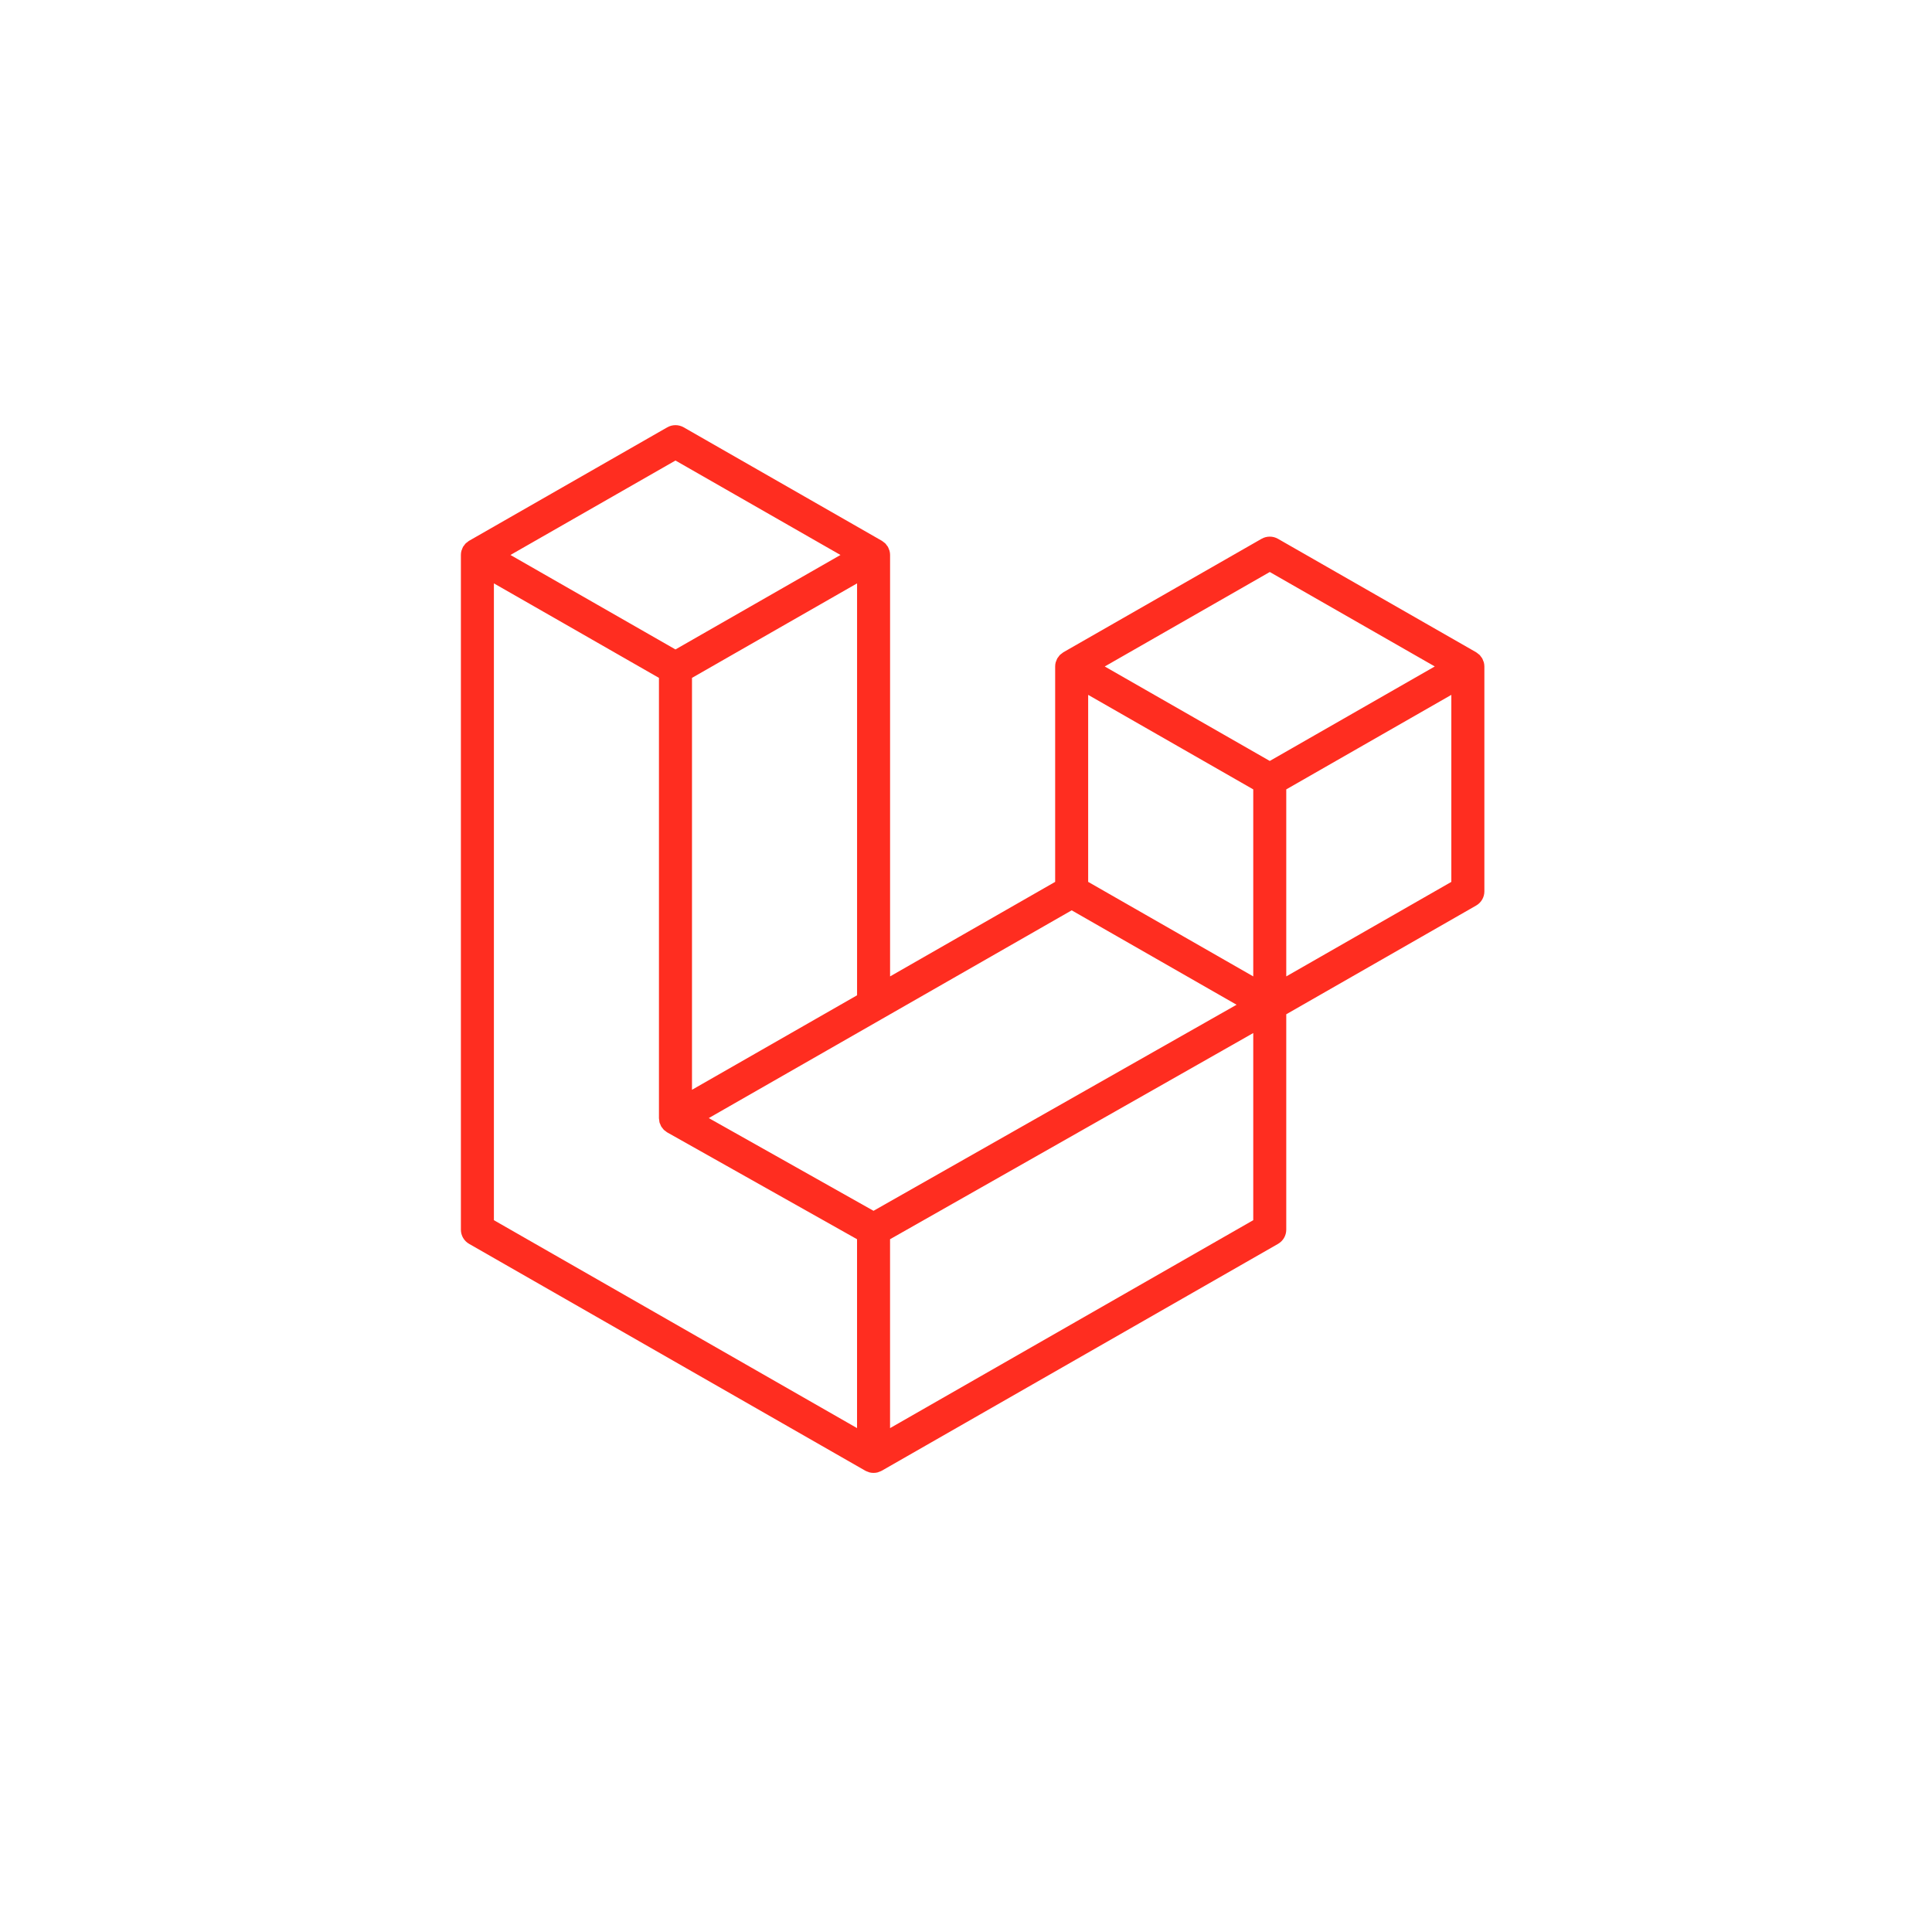 <svg width="81" height="80" viewBox="0 0 81 80" fill="none" xmlns="http://www.w3.org/2000/svg">
<path d="M62.209 27.763C62.224 27.822 62.233 27.882 62.233 27.943V37.372C62.233 37.493 62.201 37.612 62.14 37.716C62.079 37.821 61.991 37.908 61.885 37.968L53.927 42.525V51.556C53.927 51.802 53.796 52.029 53.581 52.152L36.969 61.662C36.931 61.684 36.89 61.697 36.848 61.712C36.833 61.717 36.818 61.727 36.801 61.731C36.685 61.761 36.563 61.761 36.447 61.731C36.428 61.726 36.411 61.716 36.393 61.709C36.355 61.695 36.315 61.683 36.279 61.662L19.67 52.152C19.564 52.092 19.477 52.005 19.416 51.901C19.355 51.796 19.323 51.677 19.323 51.556V23.268C19.323 23.207 19.331 23.146 19.347 23.088C19.352 23.068 19.364 23.05 19.371 23.03C19.384 22.994 19.396 22.957 19.415 22.924C19.428 22.901 19.447 22.883 19.462 22.863C19.482 22.835 19.5 22.807 19.524 22.783C19.544 22.763 19.57 22.748 19.592 22.731C19.617 22.711 19.64 22.688 19.668 22.672H19.669L27.974 17.917C28.079 17.857 28.198 17.825 28.32 17.825C28.441 17.825 28.56 17.857 28.665 17.917L36.97 22.672H36.972C36.999 22.689 37.023 22.711 37.048 22.73C37.07 22.748 37.095 22.763 37.115 22.782C37.139 22.807 37.157 22.835 37.177 22.863C37.192 22.883 37.212 22.901 37.224 22.924C37.244 22.958 37.255 22.994 37.269 23.03C37.276 23.05 37.288 23.068 37.293 23.089C37.309 23.147 37.317 23.208 37.317 23.268V40.937L44.238 36.974V27.942C44.238 27.882 44.246 27.821 44.262 27.763C44.268 27.742 44.279 27.724 44.286 27.705C44.3 27.669 44.312 27.631 44.331 27.598C44.344 27.576 44.363 27.558 44.378 27.537C44.398 27.509 44.416 27.481 44.44 27.457C44.46 27.437 44.485 27.423 44.507 27.405C44.533 27.385 44.556 27.363 44.583 27.346H44.584L52.89 22.591C52.995 22.531 53.114 22.499 53.236 22.499C53.357 22.499 53.476 22.531 53.581 22.591L61.886 27.346C61.916 27.363 61.938 27.385 61.964 27.405C61.986 27.422 62.011 27.437 62.031 27.456C62.055 27.481 62.072 27.509 62.093 27.537C62.108 27.558 62.127 27.576 62.139 27.598C62.159 27.631 62.17 27.669 62.184 27.705C62.192 27.724 62.203 27.742 62.209 27.763V27.763ZM60.848 36.974V29.133L57.942 30.797L53.927 33.096V40.937L60.849 36.974H60.848ZM52.543 51.158V43.312L48.594 45.555L37.316 51.956V59.876L52.543 51.158ZM20.707 24.459V51.158L35.932 59.875V51.956L27.978 47.48L27.976 47.478L27.972 47.476C27.945 47.461 27.923 47.439 27.898 47.42C27.876 47.403 27.851 47.389 27.832 47.37L27.83 47.367C27.808 47.346 27.792 47.319 27.773 47.295C27.756 47.272 27.735 47.252 27.721 47.228L27.721 47.225C27.705 47.2 27.696 47.169 27.684 47.139C27.673 47.114 27.658 47.09 27.651 47.062V47.061C27.643 47.029 27.641 46.994 27.638 46.961C27.634 46.935 27.627 46.909 27.627 46.883V28.421L23.613 26.122L20.707 24.459V24.459ZM28.32 19.308L21.401 23.268L28.319 27.229L35.237 23.268L28.319 19.308H28.32ZM31.919 44.027L35.933 41.729V24.459L33.027 26.122L29.012 28.421V45.691L31.919 44.027ZM53.236 23.982L46.317 27.943L53.236 31.904L60.154 27.942L53.236 23.982ZM52.543 33.096L48.528 30.797L45.622 29.133V36.974L49.636 39.272L52.543 40.937V33.096ZM36.623 50.765L46.772 45.004L51.844 42.125L44.931 38.167L36.971 42.724L29.716 46.877L36.623 50.765Z" fill="#FF2D20"/>
</svg>
